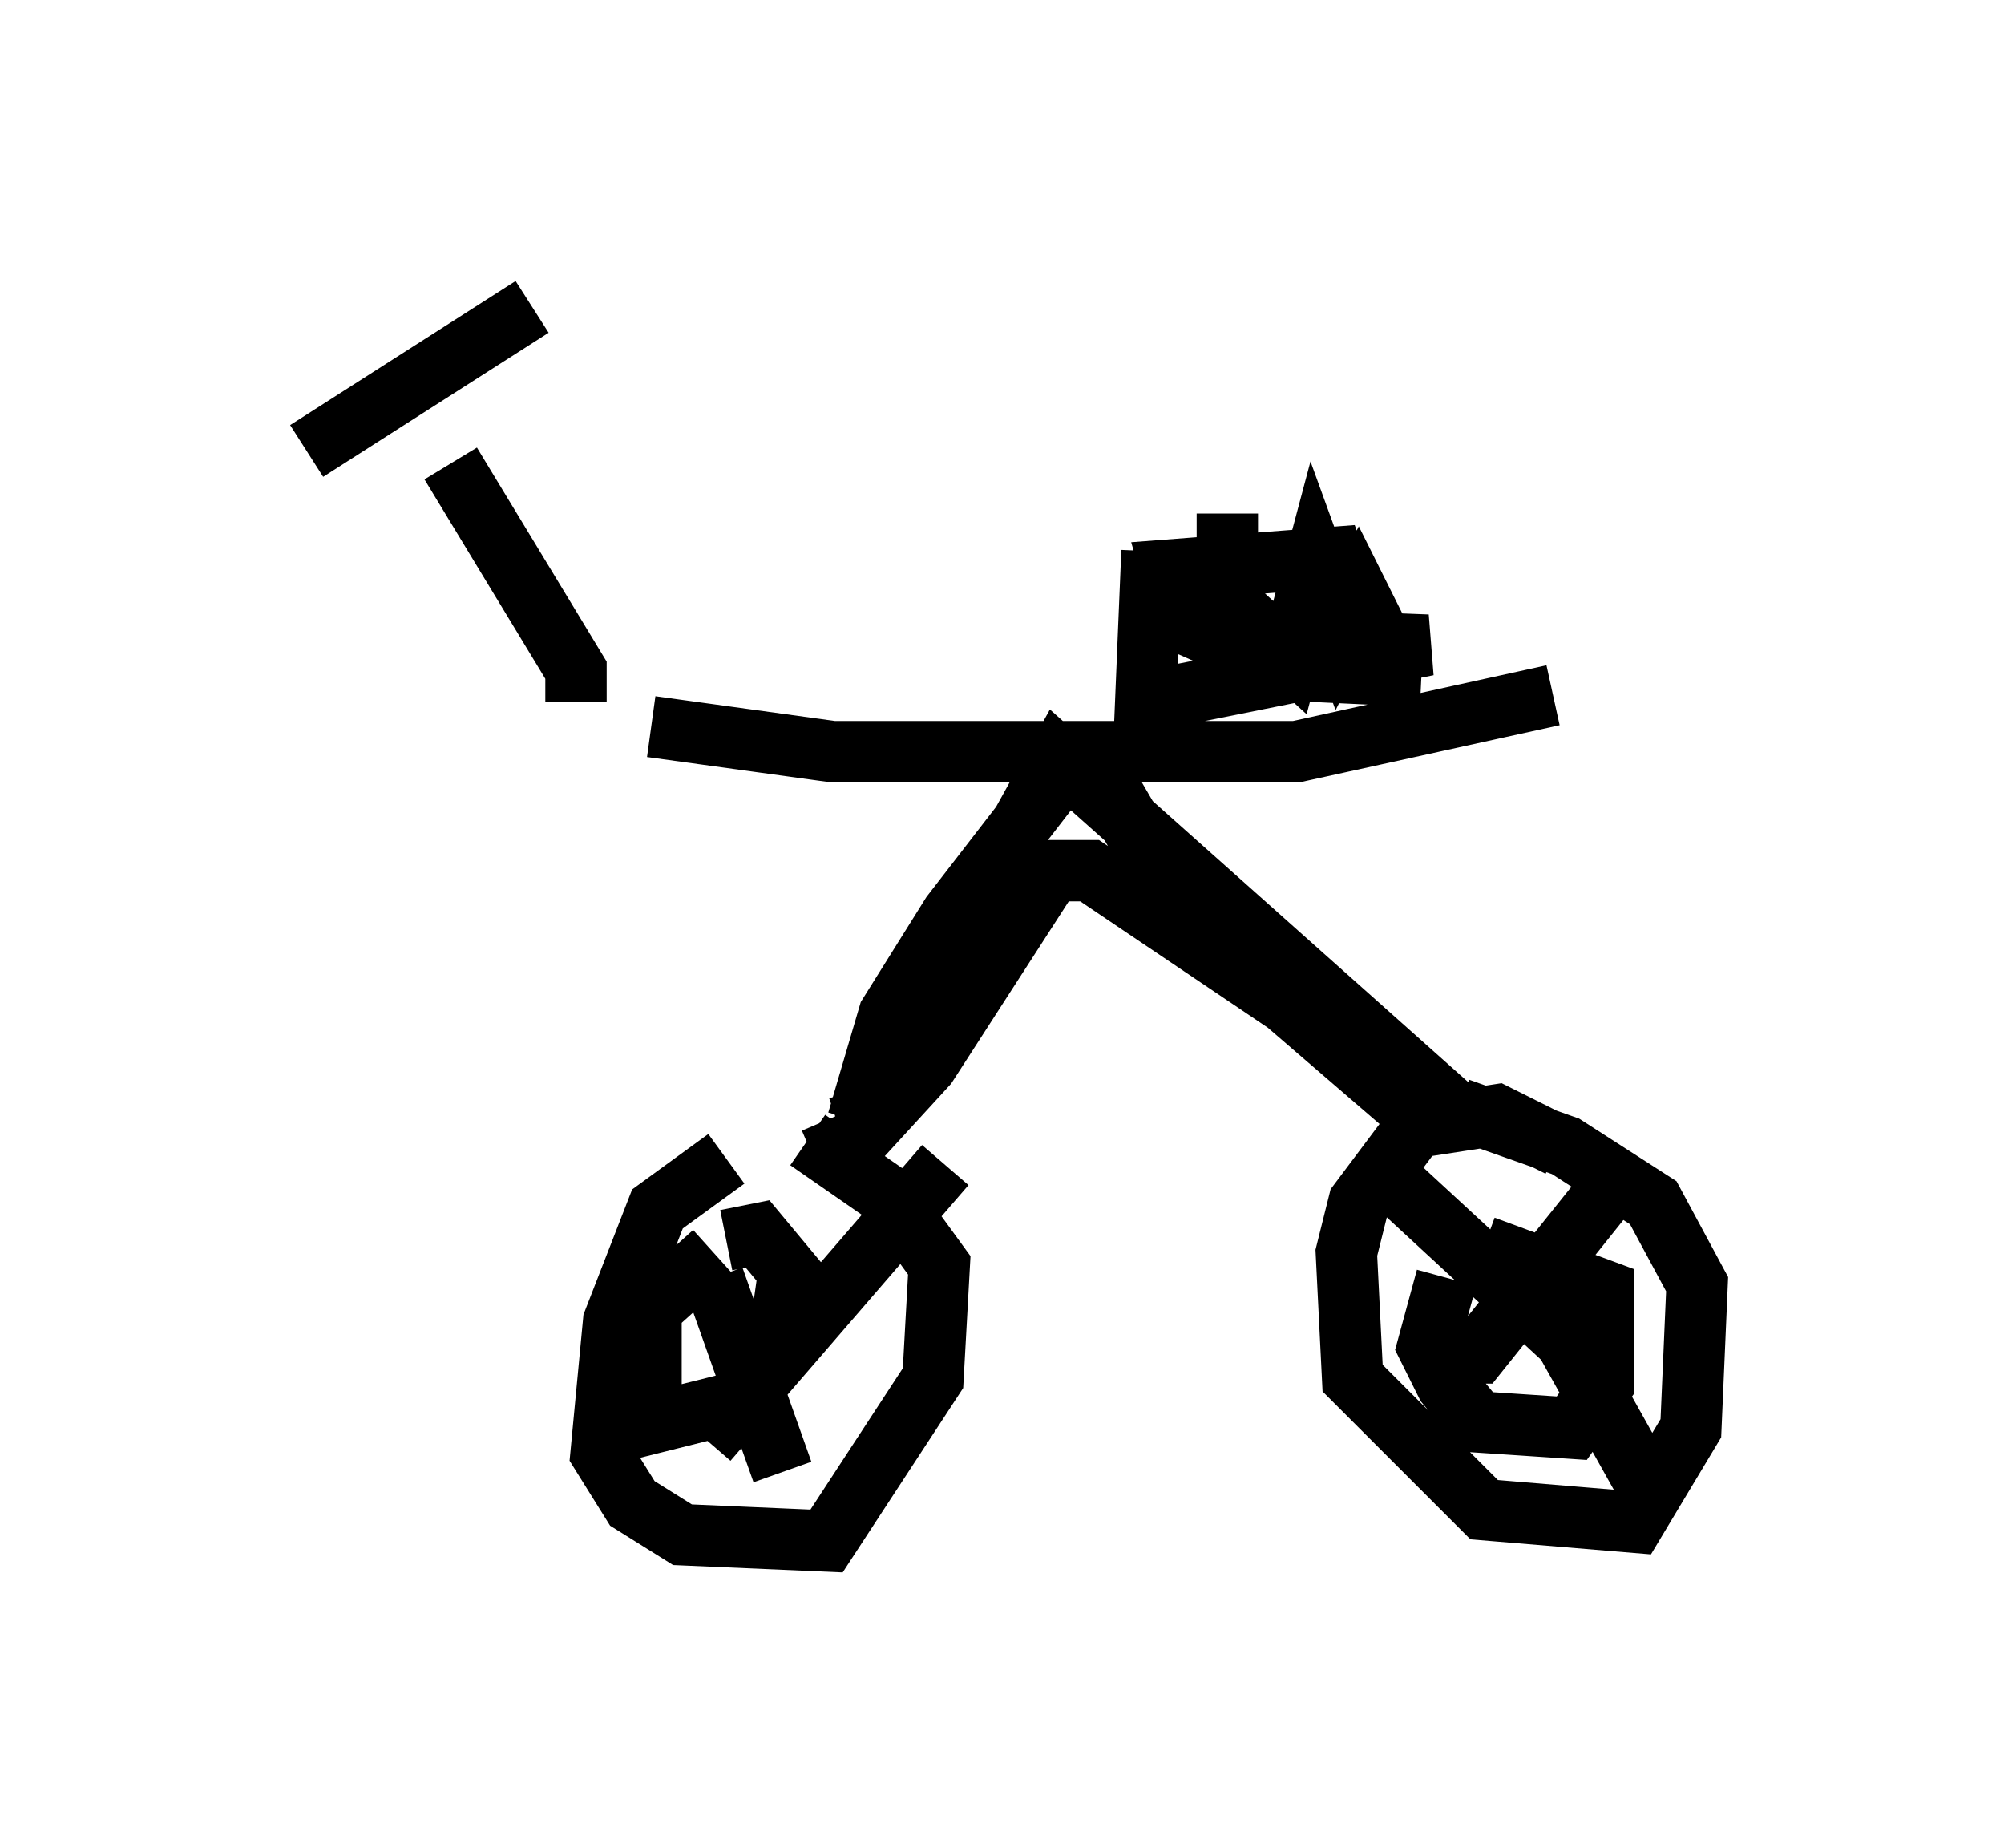 <?xml version="1.0" encoding="utf-8" ?>
<svg baseProfile="full" height="30.111" version="1.1" width="32.663" xmlns="http://www.w3.org/2000/svg" xmlns:ev="http://www.w3.org/2001/xml-events" xmlns:xlink="http://www.w3.org/1999/xlink"><defs /><rect fill="white" height="30.111" width="32.663" x="0" y="0" /><path d="M12.452, 19.088 m-0.613, -0.204 l-1.123, 0.817 -0.715, 1.838 l-0.204, 2.144 0.51, 0.817 l0.817, 0.51 2.348, 0.102 l1.735, -2.654 0.102, -1.838 l-0.817, -1.123 -1.327, -0.919 m12.25, 0.102 l-1.021, -0.51 -1.327, 0.204 l-0.919, 1.225 -0.204, 0.817 l0.102, 2.042 2.144, 2.144 l2.45, 0.204 0.919, -1.531 l0.102, -2.348 -0.715, -1.327 l-1.429, -0.919 -1.735, -0.613 m-10.515, 0.817 l0.715, -0.306 1.123, -1.225 l2.042, -3.165 0.613, 0.0 l5.002, 3.369 m-12.148, -5.717 l2.96, 0.408 7.554, 0.0 l4.185, -0.919 m-15.925, 0.102 l0.0, -0.51 -2.042, -3.369 m-2.348, -0.204 l3.675, -2.348 m10.617, 5.002 l-0.204, -0.715 2.654, -0.204 l0.408, 1.123 m-2.144, -1.838 l0.0, 2.144 -0.408, -1.225 l-0.102, 1.123 0.408, -0.715 l1.123, 1.021 0.408, -1.531 l0.408, 1.123 0.306, -0.613 l0.51, 1.021 m-7.554, 5.513 l2.144, -3.879 6.533, 5.819 l-0.817, -0.102 -3.675, -3.165 l-1.429, -2.45 -0.613, 0.204 l-1.735, 2.246 -1.021, 1.633 l-0.51, 1.735 -0.306, 0.102 m-2.042, 2.042 l-1.021, 0.919 0.0, 1.327 l0.102, 0.51 1.225, -0.306 l0.715, -0.715 0.204, -1.429 l-0.51, -0.613 -0.51, 0.102 m11.74, 0.613 l-0.306, 1.123 0.306, 0.613 l0.51, 0.613 1.531, 0.102 l0.51, -0.715 0.0, -1.531 l-1.94, -0.715 m-0.613, 1.735 l0.51, 0.0 2.042, -2.552 m-3.267, -0.102 l2.654, 2.45 1.429, 2.552 m-15.313, -3.573 l1.123, 3.165 m-1.225, -0.51 l3.879, -4.492 m3.369, -10.004 l-0.102, 2.45 4.594, -0.919 l-2.654, -0.102 -0.51, 0.102 l0.919, 0.408 2.144, 0.102 " fill="none" stroke="black" stroke-width="1" /></svg>